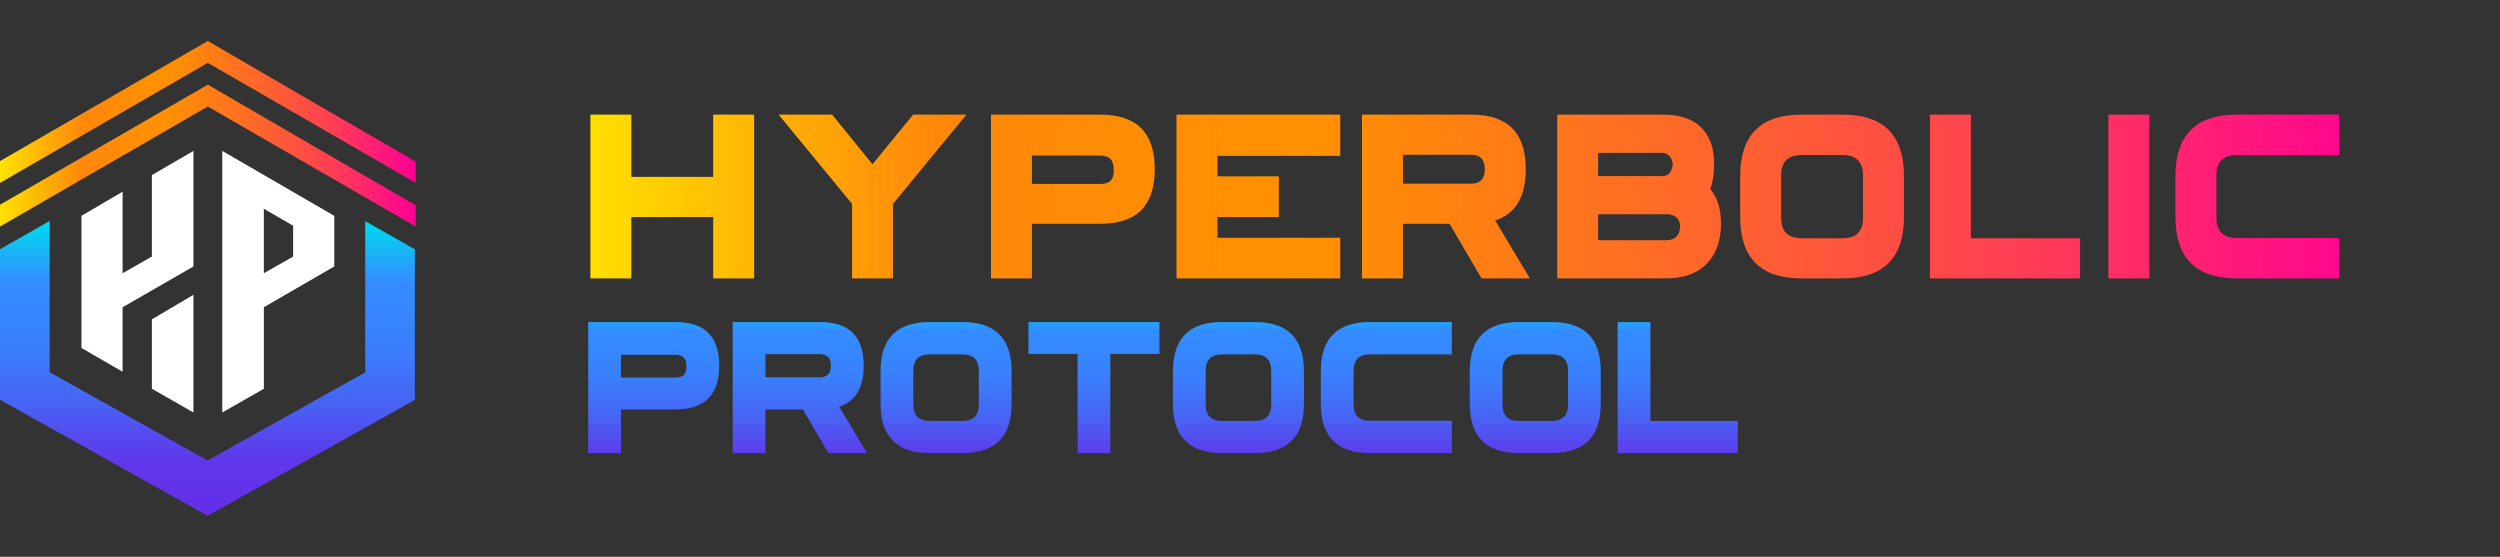 <svg width="229" height="51" viewBox="0 0 229 51" fill="none" xmlns="http://www.w3.org/2000/svg">
<rect x="0" y="0" width="229" height="51" fill="#333333" stroke="none"/>
<path d="M19.035 5.755L38.08 16.755V14.807L28.501 9.255L19.035 3.755L0.001 14.755V16.755L19.035 5.755Z" fill="url(#paint0_linear_359_5258)"/>
<path d="M19.035 9.755L38.08 20.755V18.807L28.501 13.255L19.035 7.755L0.001 18.755V20.755L19.035 9.755Z" fill="url(#paint1_linear_359_5258)"/>
<path d="M24.169 35.612V28.142L30.619 24.409V19.769L20.363 13.826V37.782M13.911 29.255V35.608L17.718 37.783V27.003M17.718 24.41V13.827L13.911 16.038V23.503L11.229 25.026V17.56L7.461 19.771V31.876L11.229 34.051V28.144M24.168 25.027V19.119L26.85 20.678V23.504L24.168 25.027Z" fill="white"/>
<path d="M38 22.837V36.629L23.536 44.715L19.009 47.245L14.482 44.715L0 36.619V22.827L4.548 20.245V34.1L19.009 42.183L33.452 34.11V20.256L38 22.837Z" fill="url(#paint2_linear_359_5258)"/>
<path d="M57.83 25.5V19.875H65.33V25.5H69.08V10.5H65.33V16.2H57.83V10.5H54.08V25.5H57.83ZM71.322 10.5L78.047 18.675V25.5H81.797V18.675L88.522 10.5H83.647C82.247 12.2 81.322 13.325 79.922 15.05L76.222 10.5H71.322ZM94.524 25.5V20.5H100.774C104.124 20.5 105.774 18.85 105.774 15.5C105.774 12.15 104.124 10.5 100.774 10.5H90.774V25.5H94.524ZM94.524 14.25H100.774C101.624 14.25 101.999 14.65 102.024 15.5C102.049 16.5 101.624 16.85 100.774 16.85H94.524V14.25ZM122.767 21.775H111.517V19.875H117.142V16.15H111.517V14.275H122.767V10.5H107.767V25.5H122.767V21.775ZM128.509 25.5V20.5H132.784L135.709 25.5H140.134L136.959 20.2C138.834 19.575 139.759 18.025 139.759 15.5C139.759 12.15 138.109 10.5 134.759 10.5H124.759V25.5H128.509ZM128.509 14.175H134.759C135.609 14.175 136.009 14.65 136.009 15.5C136.009 16.35 135.609 16.825 134.759 16.825H128.509V14.175ZM157.017 15C157.017 12.525 155.767 10.5 152.392 10.5H142.642V25.5H152.642C155.992 25.5 157.642 23.45 157.642 20.5C157.642 19.15 157.317 18.075 156.667 17.325C156.917 16.625 157.017 15.825 157.017 15ZM146.392 19.625H152.817C153.542 19.675 153.892 20.175 153.892 20.725C153.892 21.475 153.492 22 152.642 22H146.392V19.625ZM146.392 14H152.267C152.892 14 153.217 14.625 153.217 15.05C153.217 15.5 152.917 16.125 152.342 16.125H146.392V14ZM168.777 25.5C172.527 25.5 174.402 23.625 174.402 19.875V16.125C174.402 12.375 172.527 10.5 168.777 10.5H165.027C161.277 10.5 159.402 12.375 159.402 16.125V19.875C159.402 23.625 161.277 25.5 165.027 25.5H168.777ZM165.027 21.825C163.777 21.825 163.152 21.2 163.152 19.95V16.075C163.152 14.825 163.777 14.2 165.027 14.2H168.777C170.027 14.2 170.652 14.825 170.652 16.075V19.95C170.652 21.2 170.027 21.825 168.777 21.825H165.027ZM176.785 10.5V25.5H190.535V21.825H180.535V10.5H176.785ZM196.882 25.5V10.5H193.132V25.5H196.882ZM214.271 21.8H204.896C203.646 21.8 203.021 21.175 203.021 19.925V16.075C203.021 14.825 203.646 14.2 204.896 14.2H214.271V10.5H204.896C201.146 10.5 199.271 12.375 199.271 16.125V19.875C199.271 23.625 201.146 25.5 204.896 25.5H214.271V21.8Z" fill="url(#paint3_linear_359_5258)"/>
<path d="M56.88 41.5V37.5H61.88C64.56 37.5 65.88 36.18 65.88 33.5C65.88 30.82 64.56 29.5 61.88 29.5H53.88V41.5H56.88ZM56.88 32.5H61.88C62.56 32.5 62.86 32.82 62.88 33.5C62.9 34.3 62.56 34.58 61.88 34.58H56.88V32.5ZM70.114 41.5V37.5H73.534L75.874 41.5H79.414L76.874 37.26C78.374 36.76 79.114 35.52 79.114 33.5C79.114 30.82 77.794 29.5 75.114 29.5H67.114V41.5H70.114ZM70.114 32.44H75.114C75.794 32.44 76.114 32.82 76.114 33.5C76.114 34.18 75.794 34.56 75.114 34.56H70.114V32.44ZM88.16 41.5C91.16 41.5 92.66 40 92.66 37V34C92.66 31 91.16 29.5 88.16 29.5H85.16C82.16 29.5 80.66 31 80.66 34V37C80.66 40 82.16 41.5 85.16 41.5H88.16V38.56H85.16C84.16 38.56 83.66 38.06 83.66 37.06V33.96C83.66 32.96 84.16 32.46 85.16 32.46H88.16C89.16 32.46 89.66 32.96 89.66 33.96V37.06C89.66 38.06 89.16 38.56 88.16 38.56V41.5ZM101.706 41.5V32.42H106.206V29.5H94.206V32.42H98.706V41.5H101.706ZM114.94 41.5C117.94 41.5 119.44 40 119.44 37V34C119.44 31 117.94 29.5 114.94 29.5H111.94C108.94 29.5 107.44 31 107.44 34V37C107.44 40 108.94 41.5 111.94 41.5H114.94V38.56H111.94C110.94 38.56 110.44 38.06 110.44 37.06V33.96C110.44 32.96 110.94 32.46 111.94 32.46H114.94C115.94 32.46 116.44 32.96 116.44 33.96V37.06C116.44 38.06 115.94 38.56 114.94 38.56V41.5ZM132.986 38.54H125.486C124.486 38.54 123.986 38.04 123.986 37.04V33.96C123.986 32.96 124.486 32.46 125.486 32.46H132.986V29.5H125.486C122.486 29.5 120.986 31 120.986 34V37C120.986 40 122.486 41.5 125.486 41.5H132.986V38.54ZM142.13 41.5C145.13 41.5 146.63 40 146.63 37V34C146.63 31 145.13 29.5 142.13 29.5H139.13C136.13 29.5 134.63 31 134.63 34V37C134.63 40 136.13 41.5 139.13 41.5H142.13V38.56H139.13C138.13 38.56 137.63 38.06 137.63 37.06V33.96C137.63 32.96 138.13 32.46 139.13 32.46H142.13C143.13 32.46 143.63 32.96 143.63 33.96V37.06C143.63 38.06 143.13 38.56 142.13 38.56V41.5ZM148.176 29.5V41.5H159.176V38.56H151.176V29.5H148.176Z" fill="url(#paint4_linear_359_5258)"/>
<defs>
<linearGradient id="paint0_linear_359_5258" x1="0.001" y1="10.058" x2="38.08" y2="10.058" gradientUnits="userSpaceOnUse">
<stop stop-color="#FFE200"/>
<stop offset="0.2" stop-color="#FF870A"/>
<stop offset="0.4" stop-color="#FF9200"/>
<stop offset="0.6" stop-color="#FF6B26"/>
<stop offset="0.8" stop-color="#FF3E54"/>
<stop offset="1" stop-color="#FF0093"/>
</linearGradient>
<linearGradient id="paint1_linear_359_5258" x1="0.001" y1="14.058" x2="38.08" y2="14.058" gradientUnits="userSpaceOnUse">
<stop stop-color="#FFE200"/>
<stop offset="0.2" stop-color="#FF870A"/>
<stop offset="0.4" stop-color="#FF9200"/>
<stop offset="0.6" stop-color="#FF6B26"/>
<stop offset="0.8" stop-color="#FF3E54"/>
<stop offset="1" stop-color="#FF0093"/>
</linearGradient>
<linearGradient id="paint2_linear_359_5258" x1="19" y1="20.5" x2="19" y2="47.5" gradientUnits="userSpaceOnUse">
<stop stop-color="#00DAEE"/>
<stop offset="0.2" stop-color="#348CFF"/>
<stop offset="0.4" stop-color="#3981FC"/>
<stop offset="0.6" stop-color="#4765F5"/>
<stop offset="0.8" stop-color="#5F38EA"/>
<stop offset="1" stop-color="#652DE8"/>
</linearGradient>
<linearGradient id="paint3_linear_359_5258" x1="53.08" y1="19.076" x2="218.08" y2="19.076" gradientUnits="userSpaceOnUse">
<stop stop-color="#FFE200"/>
<stop offset="0.2" stop-color="#FF870A"/>
<stop offset="0.4" stop-color="#FF9200"/>
<stop offset="0.6" stop-color="#FF6B26"/>
<stop offset="0.8" stop-color="#FF3E54"/>
<stop offset="1" stop-color="#FF0093"/>
</linearGradient>
<linearGradient id="paint4_linear_359_5258" x1="108.58" y1="26.68" x2="108.58" y2="45.679" gradientUnits="userSpaceOnUse">
<stop stop-color="#00DAEE"/>
<stop offset="0.2" stop-color="#348CFF"/>
<stop offset="0.4" stop-color="#3981FC"/>
<stop offset="0.6" stop-color="#4765F5"/>
<stop offset="0.8" stop-color="#5F38EA"/>
<stop offset="1" stop-color="#652DE8"/>
</linearGradient>
</defs>
</svg>
